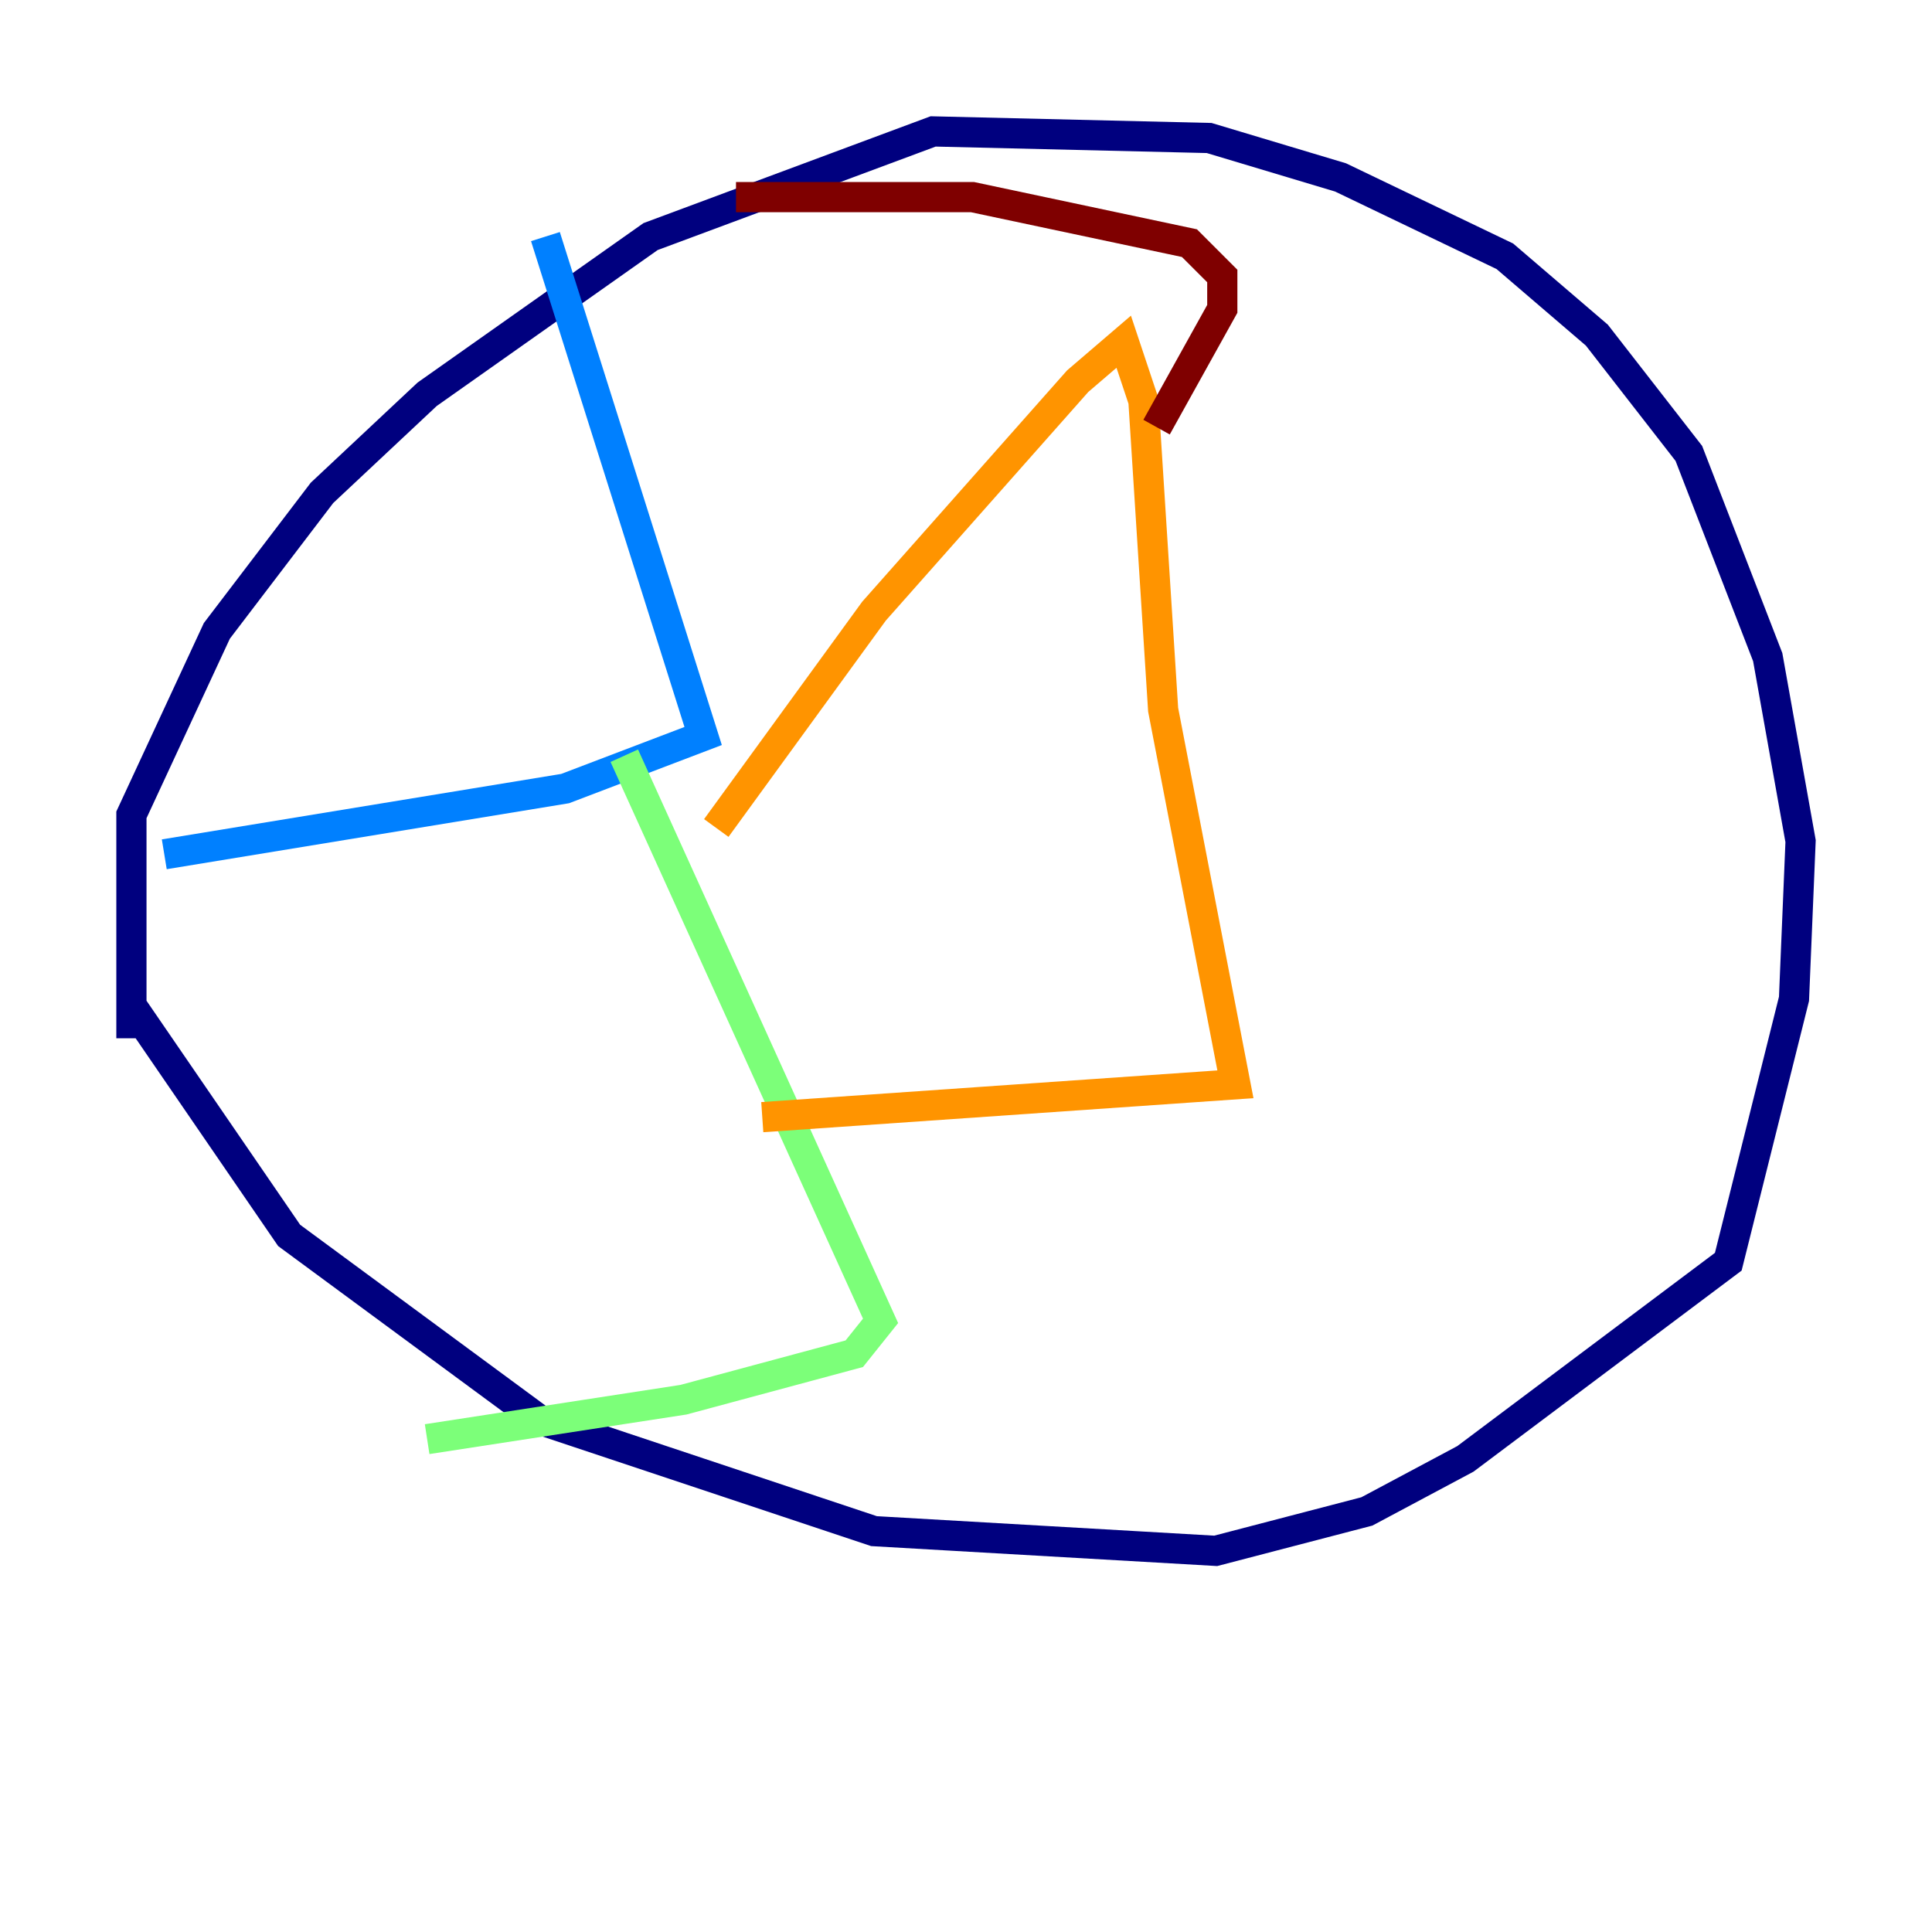<?xml version="1.0" encoding="utf-8" ?>
<svg baseProfile="tiny" height="128" version="1.2" viewBox="0,0,128,128" width="128" xmlns="http://www.w3.org/2000/svg" xmlns:ev="http://www.w3.org/2001/xml-events" xmlns:xlink="http://www.w3.org/1999/xlink"><defs /><polyline fill="none" points="8.707,66.612 19.157,81.85 35.701,94.041 57.905,101.442 80.544,102.748 90.558,100.136 97.088,96.653 114.503,83.592 118.857,66.177 119.293,55.728 117.116,43.537 111.891,30.041 105.796,22.204 99.701,16.98 88.816,11.755 80.109,9.143 61.823,8.707 43.102,15.674 28.299,26.122 21.333,32.653 14.367,41.796 8.707,53.986 8.707,68.789" stroke="#00007f" stroke-width="2" /><polyline fill="none" points="36.136,15.674 46.585,48.762 37.442,52.245 10.884,56.599" stroke="#0080ff" stroke-width="2" /><polyline fill="none" points="41.361,50.068 58.34,87.51 56.599,89.687 45.279,92.735 28.299,95.347" stroke="#7cff79" stroke-width="2" /><polyline fill="none" points="47.456,54.857 57.905,40.49 71.401,25.252 74.449,22.64 75.755,26.558 77.061,47.02 81.85,71.837 50.503,74.014" stroke="#ff9400" stroke-width="2" /><polyline fill="none" points="48.762,13.061 64.435,13.061 78.803,16.109 80.98,18.286 80.98,20.463 76.626,28.299" stroke="#7f0000" stroke-width="2" /></svg>